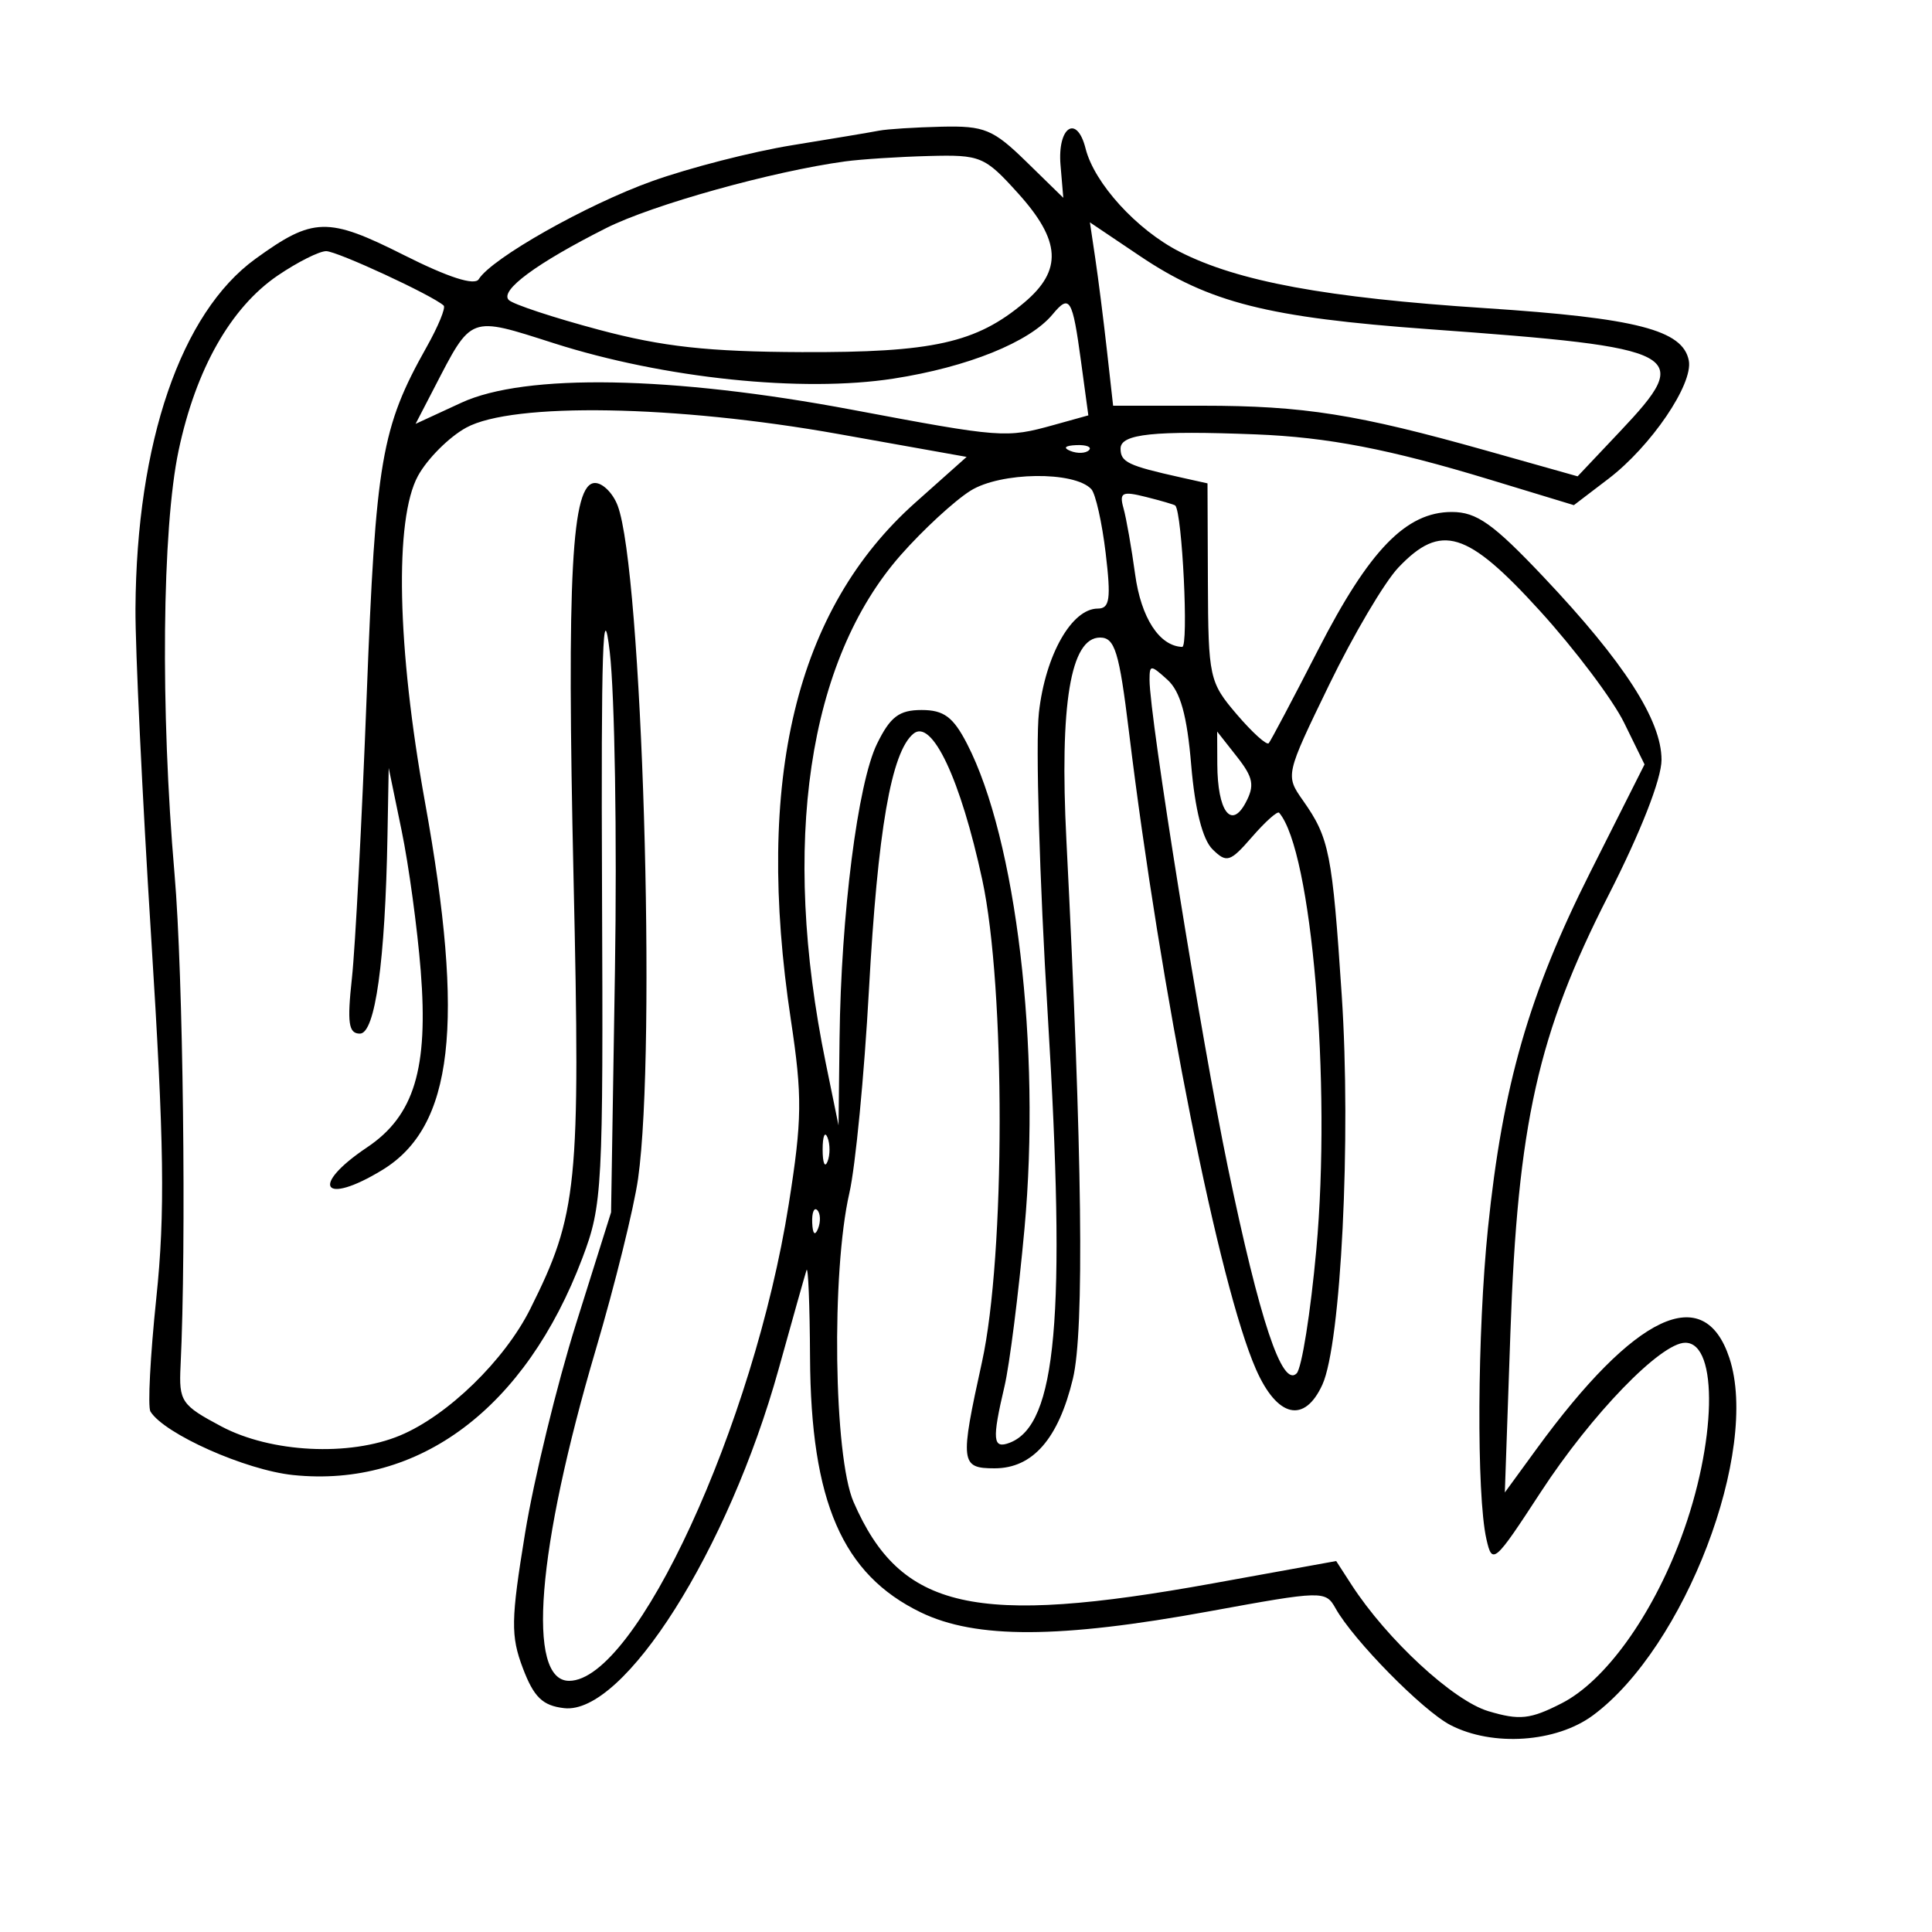<svg xmlns="http://www.w3.org/2000/svg" width="200" height="200" viewBox="0 0 200 200" version="1.1">
	<path d="M 91 13.526 C 90.175 13.688, 86.125 14.366, 82 15.034 C 77.875 15.702, 71.350 17.377, 67.500 18.757 C 60.699 21.196, 50.898 26.739, 49.559 28.904 C 49.132 29.595, 46.395 28.713, 41.822 26.410 C 33.921 22.431, 32.412 22.469, 26.439 26.799 C 18.729 32.388, 14.130 45.798, 14.024 63 C 13.998 67.125, 14.729 82.425, 15.647 97 C 16.999 118.461, 17.100 125.569, 16.180 134.381 C 15.555 140.365, 15.282 145.647, 15.573 146.119 C 17.009 148.442, 25.424 152.188, 30.349 152.697 C 43.395 154.043, 54.407 145.781, 60.288 130.233 C 62.363 124.749, 62.451 123.091, 62.321 92 C 62.218 67.320, 62.411 61.425, 63.123 67.500 C 63.639 71.900, 63.880 86.750, 63.659 100.500 L 63.258 125.500 59.642 137 C 57.653 143.325, 55.275 153.089, 54.358 158.699 C 52.886 167.698, 52.859 169.344, 54.130 172.699 C 55.266 175.694, 56.170 176.569, 58.394 176.827 C 64.586 177.544, 75.394 160.467, 80.600 141.740 C 82.012 136.658, 83.311 132.050, 83.486 131.500 C 83.660 130.950, 83.826 135, 83.855 140.500 C 83.932 155.457, 87.199 162.982, 95.323 166.914 C 101.020 169.672, 109.676 169.640, 125.187 166.803 C 136.927 164.655, 137.224 164.648, 138.258 166.497 C 140.106 169.799, 147.293 177.100, 150.148 178.577 C 154.511 180.833, 161.085 180.388, 164.892 177.580 C 174.416 170.553, 182.197 150.187, 179.027 140.583 C 176.405 132.638, 169.265 136.005, 159.061 150 L 155.780 154.500 156.355 138 C 157.109 116.359, 159.207 106.987, 166.493 92.709 C 169.839 86.152, 172 80.637, 172 78.655 C 172 74.554, 168.125 68.545, 159.809 59.750 C 154.569 54.208, 152.865 53, 150.290 53 C 145.560 53, 141.755 56.922, 136.458 67.257 C 133.852 72.340, 131.548 76.697, 131.339 76.937 C 131.130 77.178, 129.636 75.828, 128.020 73.937 C 125.192 70.629, 125.080 70.116, 125.041 60.269 L 125 50.038 122.250 49.426 C 116.759 48.204, 116 47.841, 116 46.433 C 116 44.916, 119.454 44.554, 130 44.967 C 137.448 45.259, 143.855 46.496, 154.214 49.645 L 162.927 52.293 166.503 49.566 C 170.912 46.202, 175.293 39.760, 174.825 37.327 C 174.215 34.161, 169.423 32.926, 153.759 31.900 C 137.248 30.818, 128.151 29.138, 122.104 26.053 C 117.678 23.795, 113.281 18.969, 112.380 15.379 C 111.479 11.787, 109.450 13.130, 109.786 17.097 L 110.072 20.476 106.244 16.738 C 102.808 13.383, 101.907 13.012, 97.458 13.116 C 94.731 13.180, 91.825 13.364, 91 13.526 M 87.500 16.707 C 79.981 17.727, 67.543 21.196, 62.757 23.608 C 55.536 27.246, 51.687 30.090, 52.673 31.059 C 53.128 31.506, 57.325 32.891, 62 34.137 C 68.597 35.895, 73.298 36.413, 83 36.451 C 96.559 36.504, 101.062 35.502, 106.025 31.325 C 110.004 27.978, 109.831 24.925, 105.384 20.003 C 101.930 16.180, 101.514 16.007, 96.134 16.150 C 93.035 16.232, 89.150 16.483, 87.500 16.707 M 113.384 26.760 C 113.691 28.817, 114.232 33.087, 114.586 36.250 L 115.230 42 124.479 42 C 134.954 42, 140.474 42.874, 153.907 46.659 L 163.314 49.310 167.727 44.639 C 175.386 36.532, 174.386 35.998, 147.977 34.081 C 131.228 32.866, 125.188 31.337, 117.991 26.494 L 112.827 23.019 113.384 26.760 M 28.767 28.512 C 23.891 31.826, 20.277 38.199, 18.489 46.636 C 16.776 54.722, 16.597 73.472, 18.070 90.500 C 18.961 100.805, 19.303 128.859, 18.691 141.408 C 18.512 145.075, 18.771 145.460, 22.907 147.658 C 28.038 150.385, 36.158 150.797, 41.422 148.597 C 46.353 146.537, 52.240 140.812, 54.896 135.493 C 59.797 125.680, 60.091 122.764, 59.375 90.985 C 58.665 59.421, 59.175 50, 61.597 50 C 62.396 50, 63.449 51.052, 63.938 52.337 C 66.471 59, 67.973 108.404, 66.055 122 C 65.629 125.025, 63.657 132.995, 61.674 139.711 C 55.576 160.362, 54.479 174, 58.915 174 C 65.828 174, 78.028 147.528, 81.648 124.675 C 83.040 115.884, 83.068 113.510, 81.869 105.568 C 78.117 80.713, 82.362 63.076, 94.756 52.029 L 100.065 47.298 86.782 44.927 C 69.965 41.925, 53.081 41.636, 48.267 44.267 C 46.489 45.239, 44.239 47.489, 43.267 49.267 C 40.817 53.749, 41.101 67.036, 43.988 83 C 48.156 106.053, 46.933 116.630, 39.580 121.114 C 33.424 124.868, 32.018 122.784, 38 118.774 C 42.877 115.504, 44.357 110.634, 43.554 100.500 C 43.205 96.100, 42.317 89.575, 41.579 86 L 40.238 79.500 40.112 86.500 C 39.877 99.538, 38.838 107, 37.257 107 C 36.082 107, 35.924 105.901, 36.431 101.250 C 36.776 98.088, 37.464 84.925, 37.960 72 C 38.895 47.621, 39.471 44.273, 44.167 35.917 C 45.371 33.775, 46.163 31.846, 45.928 31.631 C 44.763 30.567, 34.899 26, 33.765 26 C 33.050 26, 30.801 27.131, 28.767 28.512 M 108.959 32.549 C 106.579 35.417, 100.186 37.998, 92.503 39.192 C 83.060 40.660, 68.750 39.172, 57.363 35.538 C 48.520 32.716, 48.872 32.584, 44.933 40.189 L 43.022 43.878 47.761 41.689 C 54.373 38.635, 69.576 38.909, 88.219 42.418 C 103.701 45.332, 104.145 45.365, 109.083 43.994 L 112.665 42.998 111.906 37.406 C 111.020 30.878, 110.735 30.409, 108.959 32.549 M 110.813 46.683 C 111.534 46.972, 112.397 46.936, 112.729 46.604 C 113.061 46.272, 112.471 46.036, 111.417 46.079 C 110.252 46.127, 110.015 46.364, 110.813 46.683 M 100.461 50.802 C 98.789 51.854, 95.542 54.850, 93.244 57.460 C 83.627 68.386, 80.826 87.319, 85.473 110 L 86.804 116.500 86.910 107.500 C 87.061 94.688, 88.791 81.083, 90.788 77 C 92.159 74.197, 93.078 73.500, 95.402 73.500 C 97.708 73.500, 98.675 74.219, 100.109 77 C 105.198 86.867, 107.764 108.494, 106.058 127.148 C 105.437 133.942, 104.505 141.300, 103.988 143.500 C 102.678 149.073, 102.766 150.027, 104.528 149.351 C 109.380 147.489, 110.372 136.343, 108.466 105.119 C 107.606 91.028, 107.193 76.918, 107.548 73.762 C 108.218 67.809, 110.942 63, 113.645 63 C 114.883 63, 115.024 61.998, 114.458 57.250 C 114.081 54.087, 113.412 51.112, 112.973 50.637 C 111.223 48.747, 103.567 48.848, 100.461 50.802 M 116.305 52.614 C 116.595 53.651, 117.136 56.731, 117.508 59.457 C 118.123 63.960, 120.018 66.883, 122.379 66.968 C 123.065 66.993, 122.383 53.056, 121.663 52.331 C 121.571 52.238, 120.210 51.840, 118.637 51.445 C 116.156 50.822, 115.848 50.977, 116.305 52.614 M 144.761 58.750 C 143.324 60.263, 140.101 65.720, 137.598 70.879 C 133.057 80.239, 133.051 80.263, 134.892 82.879 C 137.609 86.737, 137.916 88.287, 138.897 103.042 C 139.880 117.822, 138.822 139.102, 136.895 143.332 C 135.040 147.402, 132.219 146.753, 130.019 141.750 C 126.208 133.084, 120.157 102.714, 116.869 75.750 C 115.858 67.466, 115.409 66, 113.878 66 C 110.821 66, 109.677 72.893, 110.394 87 C 112.043 119.442, 112.264 137.732, 111.068 142.717 C 109.574 148.944, 106.905 152, 102.961 152 C 99.425 152, 99.357 151.429, 101.653 141 C 104.078 129.984, 104.097 102.268, 101.686 91.085 C 99.437 80.650, 96.472 74.363, 94.553 75.956 C 92.261 77.858, 90.861 85.935, 89.951 102.500 C 89.468 111.300, 88.557 120.750, 87.927 123.500 C 86.049 131.701, 86.307 150.767, 88.361 155.486 C 93.224 166.661, 100.859 168.387, 125.594 163.904 L 138.321 161.598 139.907 164.049 C 143.575 169.715, 150.423 176.046, 154.064 177.137 C 157.303 178.108, 158.408 177.989, 161.676 176.317 C 166.151 174.028, 170.979 167.346, 174.008 159.248 C 177.692 149.404, 177.923 139, 174.459 139 C 171.921 139, 164.759 146.401, 159.500 154.458 C 154.684 161.838, 154.477 162.016, 153.868 159.309 C 152.838 154.726, 152.924 137.950, 154.034 127.131 C 155.546 112.399, 158.275 102.899, 164.611 90.316 L 170.242 79.131 168.127 74.816 C 166.964 72.442, 163.048 67.237, 159.423 63.250 C 151.875 54.944, 149.167 54.113, 144.761 58.750 M 119 70.377 C 119 74.252, 124.353 107.564, 127.108 120.835 C 130.404 136.708, 132.728 143.672, 134.228 142.172 C 134.755 141.645, 135.671 135.886, 136.263 129.374 C 137.834 112.100, 135.791 88.071, 132.416 84.135 C 132.244 83.934, 130.983 85.059, 129.614 86.635 C 127.342 89.251, 126.986 89.363, 125.519 87.920 C 124.488 86.907, 123.698 83.780, 123.313 79.196 C 122.882 74.052, 122.194 71.581, 120.857 70.371 C 119.117 68.796, 119 68.797, 119 70.377 M 126.015 79.115 C 126.037 83.972, 127.449 85.897, 128.943 83.107 C 129.900 81.318, 129.746 80.492, 128.050 78.337 L 126 75.730 126.015 79.115 M 85.158 119 C 85.158 120.375, 85.385 120.938, 85.662 120.250 C 85.940 119.563, 85.940 118.438, 85.662 117.750 C 85.385 117.063, 85.158 117.625, 85.158 119 M 84.079 126.583 C 84.127 127.748, 84.364 127.985, 84.683 127.188 C 84.972 126.466, 84.936 125.603, 84.604 125.271 C 84.272 124.939, 84.036 125.529, 84.079 126.583" stroke="none" fill="black" fill-rule="evenodd"/>
</svg>